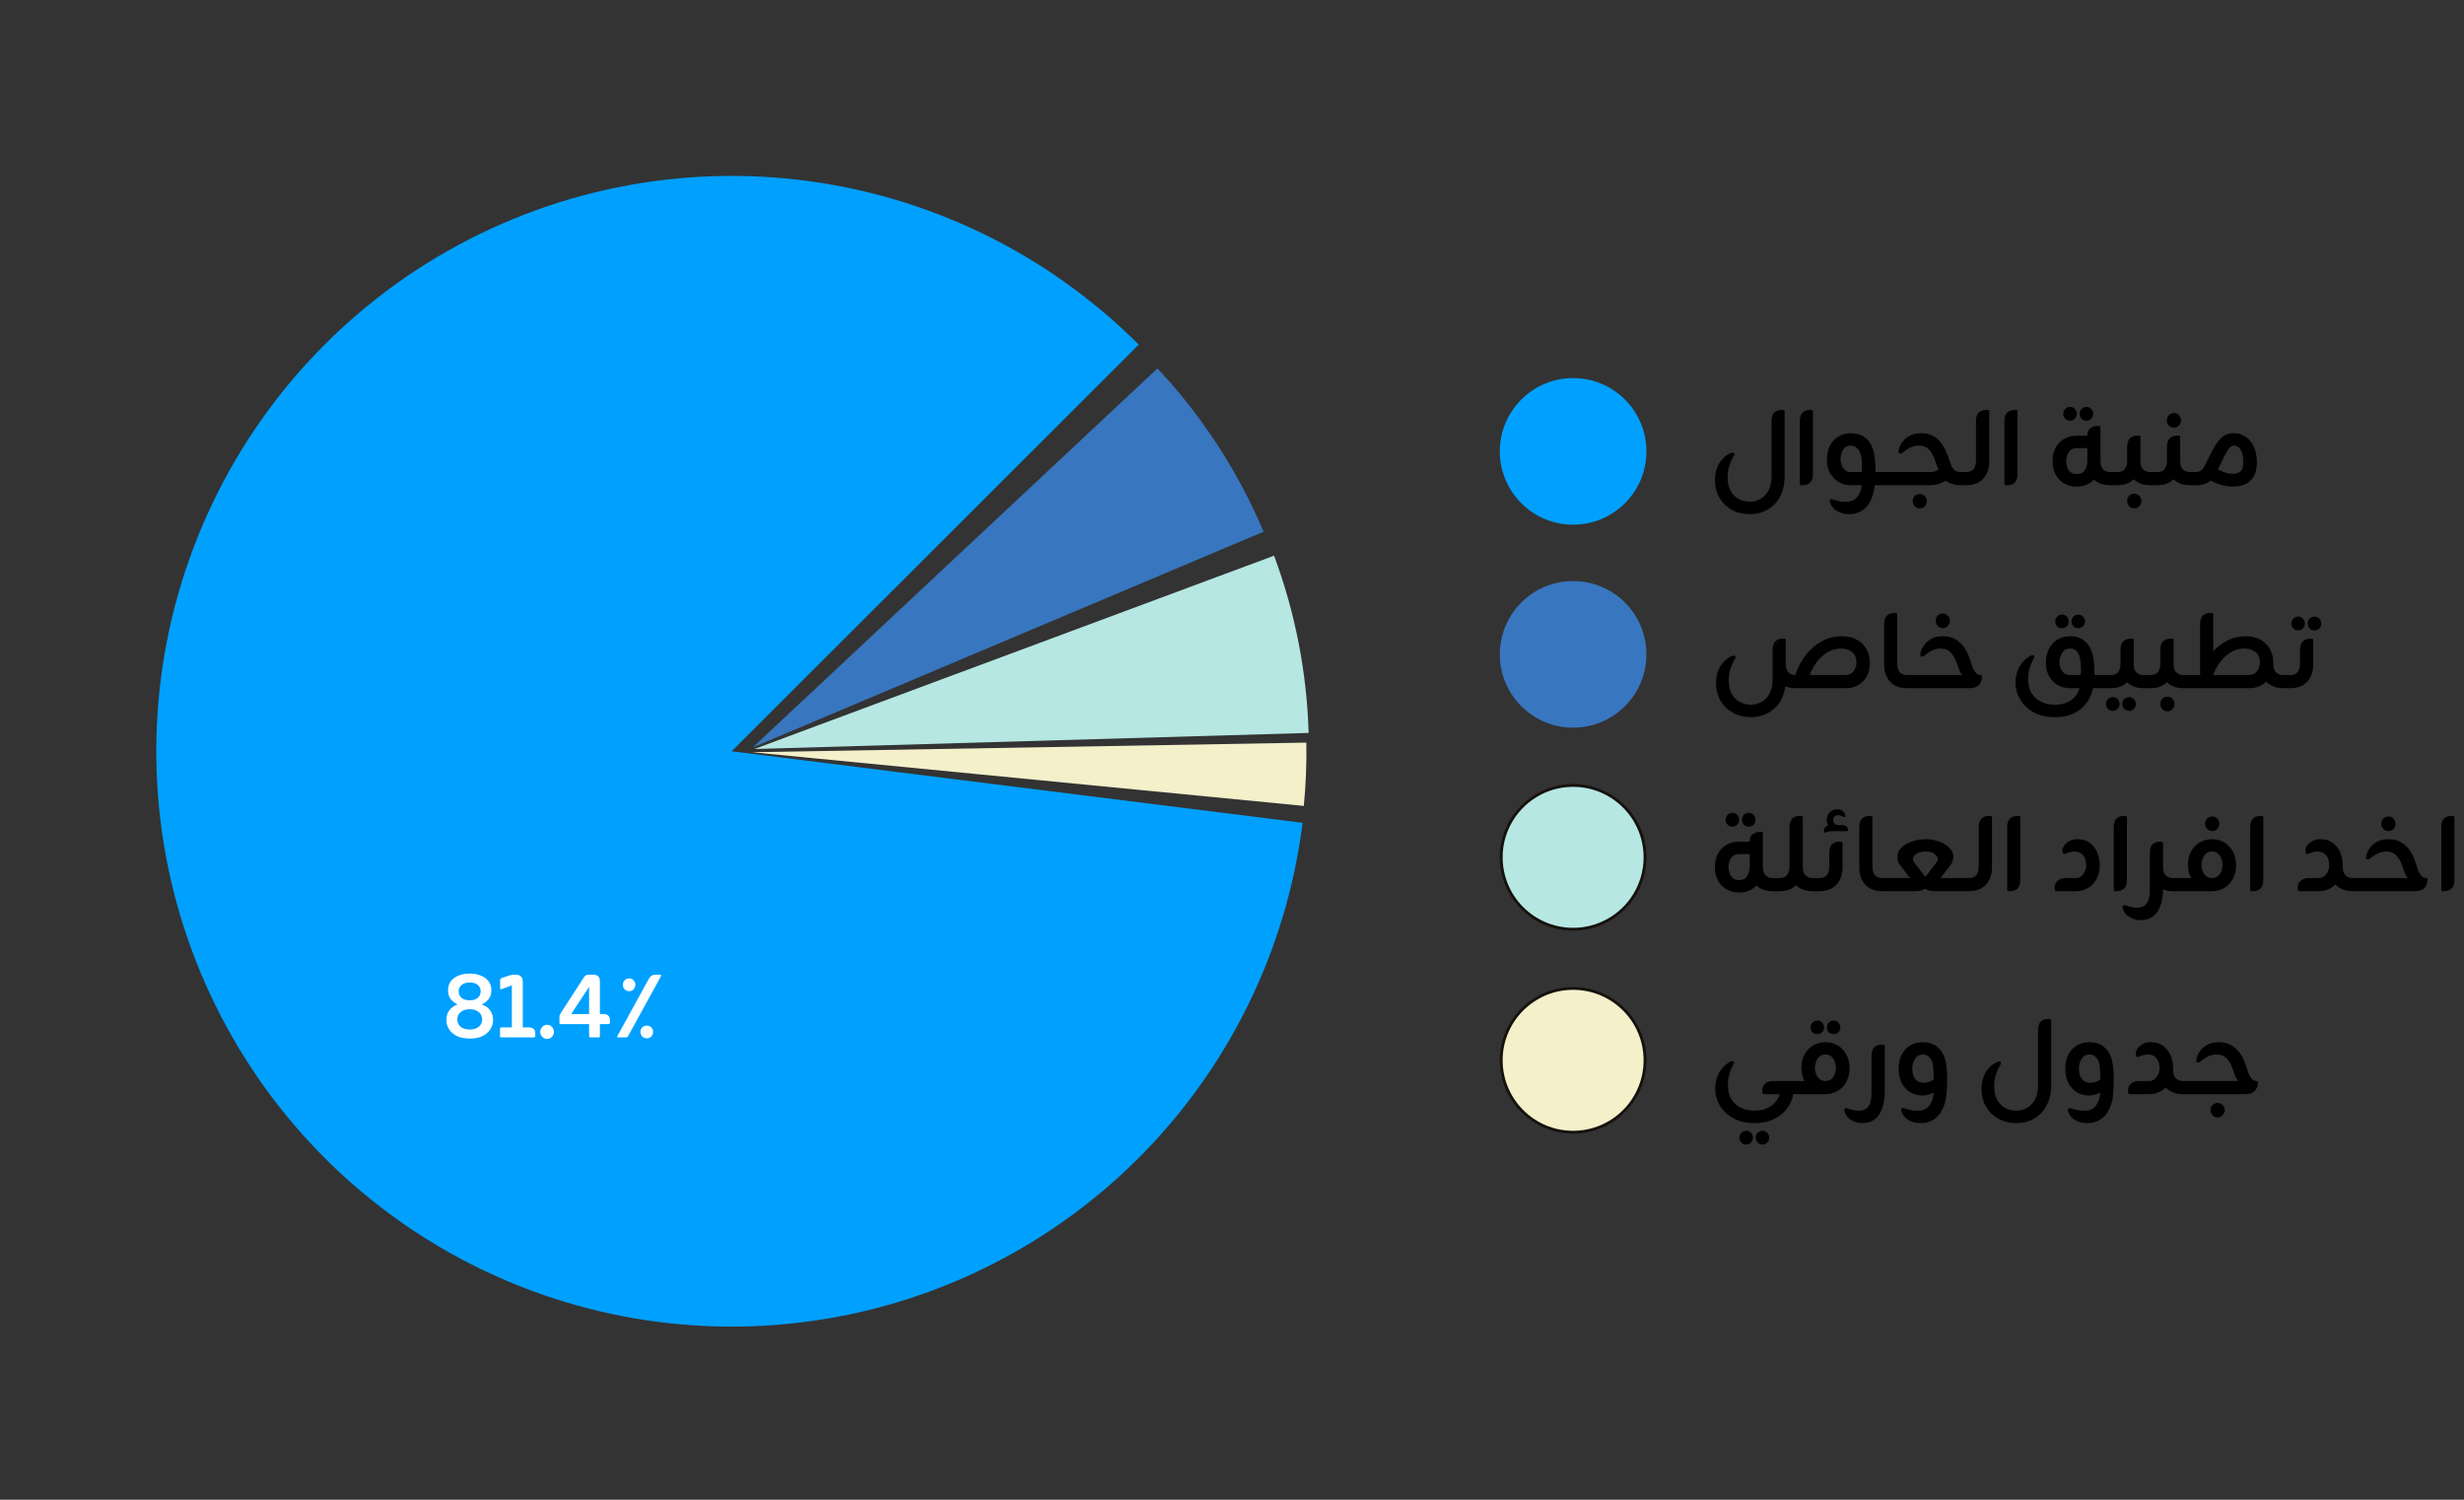<svg width="437" height="266" viewBox="0 0 437 266" fill="none" xmlns="http://www.w3.org/2000/svg">
<rect x="0" y="0" width="437" height="266" fill="#333333" stroke="none"/>
<circle cx="279" cy="80.06" r="13" fill="#00A0FF"/>
<circle cx="279" cy="116.06" r="13" fill="#3876BF"/>
<circle cx="279" cy="152.06" r="12.75" fill="#B6E7E3" stroke="#16110D" stroke-width="0.5"/>
<circle cx="279" cy="188.06" r="12.75" fill="#F3F0CA" stroke="#16110D" stroke-width="0.5"/>
<path d="M310.296 91.196C309.128 91.196 308.08 90.94 307.152 90.428C306.224 89.916 305.488 89.196 304.944 88.268C304.416 87.34 304.152 86.252 304.152 85.004C304.168 83.916 304.432 82.956 304.944 82.124C305.472 81.292 306.136 80.708 306.936 80.372C307 80.34 307.056 80.316 307.104 80.3C307.168 80.284 307.224 80.276 307.272 80.276C307.368 80.276 307.448 80.308 307.512 80.372C307.592 80.42 307.624 80.492 307.608 80.588C307.608 80.7 307.568 80.796 307.488 80.876C307.184 81.388 306.928 81.956 306.72 82.58C306.512 83.188 306.408 83.836 306.408 84.524C306.392 85.532 306.56 86.364 306.912 87.02C307.264 87.676 307.736 88.164 308.328 88.484C308.936 88.82 309.592 88.988 310.296 88.988C311 88.988 311.64 88.82 312.216 88.484C312.808 88.164 313.28 87.676 313.632 87.02C314 86.364 314.184 85.532 314.184 84.524V74.684C314.184 73.372 314.808 72.716 316.056 72.716H316.248C316.424 72.716 316.512 72.796 316.512 72.956V84.452C316.512 85.86 316.24 87.068 315.696 88.076C315.168 89.084 314.44 89.852 313.512 90.38C312.584 90.924 311.512 91.196 310.296 91.196ZM319.659 86.06H319.467C319.291 86.06 319.203 85.98 319.203 85.82V74.684C319.203 73.372 319.827 72.716 321.075 72.716H321.267C321.443 72.716 321.531 72.796 321.531 72.956V84.092C321.531 85.404 320.907 86.06 319.659 86.06ZM332.62 83.732H335.116V86.06H332.5C332.436 86.572 332.34 87.068 332.212 87.548C332.1 88.028 331.932 88.476 331.708 88.892C331.356 89.628 330.844 90.196 330.172 90.596C329.5 91.012 328.756 91.212 327.94 91.196C327.444 91.196 326.988 91.124 326.572 90.98C326.172 90.852 325.82 90.676 325.516 90.452C325.26 90.26 325.044 90.036 324.868 89.78C324.708 89.54 324.588 89.268 324.508 88.964C324.476 88.836 324.492 88.732 324.556 88.652C324.62 88.572 324.708 88.532 324.82 88.532C324.884 88.532 324.948 88.54 325.012 88.556C325.076 88.588 325.132 88.612 325.18 88.628C325.532 88.74 325.86 88.828 326.164 88.892C326.484 88.972 326.94 89.004 327.532 88.988C328.332 88.972 328.948 88.692 329.38 88.148C329.828 87.62 330.1 86.924 330.196 86.06H328.276C327.46 86.06 326.732 85.868 326.092 85.484C325.452 85.1 324.94 84.572 324.556 83.9C324.188 83.228 324.004 82.468 324.004 81.62C324.004 80.596 324.188 79.732 324.556 79.028C324.94 78.308 325.452 77.764 326.092 77.396C326.748 77.028 327.468 76.844 328.252 76.844C329.228 76.844 330.028 77.068 330.652 77.516C331.292 77.964 331.764 78.58 332.068 79.364C332.244 79.796 332.372 80.3 332.452 80.876C332.548 81.452 332.604 82.044 332.62 82.652V83.732ZM328.276 83.732H330.196C330.228 83.092 330.228 82.46 330.196 81.836C330.18 81.196 330.068 80.652 329.86 80.204C329.716 79.852 329.508 79.572 329.236 79.364C328.964 79.14 328.636 79.028 328.252 79.028C327.66 79.028 327.204 79.276 326.884 79.772C326.58 80.252 326.428 80.82 326.428 81.476C326.428 81.812 326.492 82.156 326.62 82.508C326.764 82.86 326.972 83.156 327.244 83.396C327.516 83.62 327.86 83.732 328.276 83.732ZM347.762 83.732H348.266V86.06H347.738C347.146 86.06 346.618 85.98 346.154 85.82C345.69 85.644 345.33 85.452 345.074 85.244C344.674 85.5 344.242 85.7 343.778 85.844C343.314 85.988 342.666 86.06 341.834 86.06H334.874L334.85 83.732H342.074C342.522 83.732 342.866 83.7 343.106 83.636C343.362 83.556 343.602 83.436 343.826 83.276C343.698 83.036 343.57 82.756 343.442 82.436C343.33 82.1 343.194 81.7 343.034 81.236C342.778 80.564 342.434 80.028 342.002 79.628C341.586 79.228 341.026 79.028 340.322 79.028C339.778 79.028 339.258 79.148 338.762 79.388C338.282 79.628 337.85 79.916 337.466 80.252C337.322 80.396 337.178 80.46 337.034 80.444C336.826 80.444 336.722 80.34 336.722 80.132C336.722 79.7 336.866 79.244 337.154 78.764C337.442 78.284 337.762 77.916 338.114 77.66C338.466 77.388 338.842 77.188 339.242 77.06C339.658 76.916 340.138 76.844 340.682 76.844C341.898 76.844 342.89 77.196 343.658 77.9C344.426 78.604 345.034 79.604 345.482 80.9C345.706 81.572 345.898 82.124 346.058 82.556C346.234 82.972 346.466 83.276 346.754 83.468C347.01 83.644 347.346 83.732 347.762 83.732ZM340.466 87.62C340.818 87.62 341.114 87.74 341.354 87.98C341.61 88.22 341.738 88.524 341.738 88.892C341.738 89.244 341.61 89.548 341.354 89.804C341.114 90.06 340.818 90.188 340.466 90.188C340.114 90.188 339.818 90.06 339.578 89.804C339.338 89.548 339.218 89.244 339.218 88.892C339.218 88.524 339.338 88.22 339.578 87.98C339.818 87.74 340.114 87.62 340.466 87.62ZM348.695 86.06H347.999V83.732H348.743C349.319 83.732 349.743 83.556 350.015 83.204C350.303 82.836 350.447 82.348 350.447 81.74V74.684C350.447 73.372 351.071 72.716 352.319 72.716H352.535C352.711 72.716 352.799 72.796 352.799 72.956V81.788C352.799 83.1 352.439 84.14 351.719 84.908C350.999 85.676 349.991 86.06 348.695 86.06ZM355.941 86.06H355.749C355.573 86.06 355.485 85.98 355.485 85.82V74.684C355.485 73.372 356.109 72.716 357.357 72.716H357.549C357.725 72.716 357.813 72.796 357.813 72.956V84.092C357.813 85.404 357.189 86.06 355.941 86.06ZM367.131 74.612C366.811 74.612 366.531 74.5 366.291 74.276C366.051 74.036 365.931 73.74 365.931 73.388C365.931 73.036 366.051 72.748 366.291 72.524C366.531 72.284 366.811 72.164 367.131 72.164C367.467 72.164 367.747 72.284 367.971 72.524C368.211 72.748 368.331 73.036 368.331 73.388C368.331 73.74 368.211 74.036 367.971 74.276C367.747 74.5 367.467 74.612 367.131 74.612ZM370.035 74.612C369.699 74.612 369.411 74.5 369.171 74.276C368.947 74.036 368.835 73.74 368.835 73.388C368.835 73.036 368.947 72.748 369.171 72.524C369.411 72.284 369.699 72.164 370.035 72.164C370.371 72.164 370.651 72.284 370.875 72.524C371.115 72.748 371.235 73.036 371.235 73.388C371.235 73.74 371.115 74.036 370.875 74.276C370.651 74.5 370.371 74.612 370.035 74.612ZM374.235 83.732H375.075V86.06H374.307C373.075 86.06 372.099 85.724 371.379 85.052C371.011 85.452 370.563 85.764 370.035 85.988C369.523 86.196 368.947 86.3 368.307 86.3C367.523 86.3 366.803 86.124 366.147 85.772C365.507 85.42 364.995 84.908 364.611 84.236C364.227 83.564 364.035 82.748 364.035 81.788C364.035 80.828 364.227 80.012 364.611 79.34C364.995 78.668 365.507 78.156 366.147 77.804C366.803 77.452 367.523 77.276 368.307 77.276H370.203V77.156C370.203 76.644 370.371 76.252 370.707 75.98C371.059 75.692 371.507 75.548 372.051 75.548H372.267C372.443 75.548 372.531 75.628 372.531 75.788V81.74C372.531 82.348 372.675 82.836 372.963 83.204C373.251 83.556 373.675 83.732 374.235 83.732ZM368.307 84.092C368.963 84.092 369.435 83.868 369.723 83.42C370.027 82.956 370.187 82.412 370.203 81.788V79.484H368.331C367.691 79.484 367.219 79.716 366.915 80.18C366.611 80.628 366.451 81.164 366.435 81.788C366.451 82.412 366.611 82.956 366.915 83.42C367.219 83.868 367.683 84.092 368.307 84.092ZM381.315 83.732H382.155V86.06H381.363C380.643 86.06 380.043 85.956 379.563 85.748C379.083 85.524 378.707 85.276 378.435 85.004C378.083 85.34 377.659 85.604 377.163 85.796C376.683 85.972 376.131 86.06 375.507 86.06H374.811V83.732H375.555C376.131 83.732 376.555 83.556 376.827 83.204C377.115 82.836 377.259 82.348 377.259 81.74V79.244C377.259 77.932 377.883 77.276 379.131 77.276H379.347C379.523 77.276 379.611 77.356 379.611 77.516V81.788C379.611 82.508 379.787 83.012 380.139 83.3C380.491 83.588 380.883 83.732 381.315 83.732ZM378.507 87.572C378.859 87.572 379.155 87.692 379.395 87.932C379.651 88.188 379.779 88.5 379.779 88.868C379.779 89.22 379.651 89.524 379.395 89.78C379.155 90.036 378.859 90.164 378.507 90.164C378.155 90.164 377.859 90.036 377.619 89.78C377.379 89.524 377.259 89.22 377.259 88.868C377.259 88.5 377.379 88.188 377.619 87.932C377.859 87.692 378.155 87.572 378.507 87.572ZM385.562 75.836C385.21 75.836 384.906 75.716 384.65 75.476C384.41 75.22 384.29 74.916 384.29 74.564C384.29 74.196 384.41 73.892 384.65 73.652C384.906 73.396 385.21 73.268 385.562 73.268C385.914 73.268 386.21 73.396 386.45 73.652C386.69 73.892 386.81 74.196 386.81 74.564C386.81 74.916 386.69 75.22 386.45 75.476C386.21 75.716 385.914 75.836 385.562 75.836ZM388.37 83.732H389.21V86.06H388.418C387.698 86.06 387.098 85.956 386.618 85.748C386.138 85.524 385.762 85.276 385.49 85.004C385.138 85.34 384.714 85.604 384.218 85.796C383.738 85.972 383.186 86.06 382.562 86.06H381.866V83.732H382.61C383.186 83.732 383.61 83.556 383.882 83.204C384.17 82.836 384.314 82.348 384.314 81.74V79.244C384.314 77.932 384.938 77.276 386.186 77.276H386.402C386.578 77.276 386.666 77.356 386.666 77.516V81.788C386.666 82.508 386.842 83.012 387.194 83.3C387.546 83.588 387.938 83.732 388.37 83.732ZM396.097 76.844C396.865 76.844 397.513 77.004 398.041 77.324C398.585 77.628 399.017 78.036 399.337 78.548C399.673 79.044 399.913 79.596 400.057 80.204C400.201 80.796 400.273 81.372 400.273 81.932C400.273 83.356 399.905 84.444 399.169 85.196C398.433 85.932 397.425 86.3 396.145 86.3C395.409 86.3 394.713 86.212 394.057 86.036C393.417 85.86 392.745 85.588 392.041 85.22C391.657 85.572 391.233 85.804 390.769 85.916C390.305 86.028 389.801 86.084 389.257 86.084H388.921V83.732H389.185C389.601 83.732 389.929 83.676 390.169 83.564C390.425 83.452 390.649 83.236 390.841 82.916C391.033 82.596 391.265 82.14 391.537 81.548C391.953 80.7 392.361 79.924 392.761 79.22C393.161 78.5 393.625 77.924 394.153 77.492C394.681 77.06 395.329 76.844 396.097 76.844ZM396.241 84.044C396.705 84.012 397.089 83.852 397.393 83.564C397.697 83.276 397.849 82.724 397.849 81.908C397.849 80.932 397.689 80.212 397.369 79.748C397.065 79.268 396.673 79.028 396.193 79.028C395.761 79.028 395.361 79.348 394.993 79.988C394.625 80.612 394.257 81.348 393.889 82.196C393.777 82.436 393.673 82.644 393.577 82.82C393.497 82.98 393.417 83.124 393.337 83.252C393.977 83.588 394.537 83.812 395.017 83.924C395.513 84.02 395.921 84.06 396.241 84.044ZM326.736 112.844C327.744 112.844 328.608 113.052 329.328 113.468C330.064 113.868 330.632 114.428 331.032 115.148C331.432 115.852 331.632 116.668 331.632 117.596C331.632 118.524 331.44 119.324 331.056 119.996C330.672 120.668 330.16 121.18 329.52 121.532C328.88 121.884 328.176 122.06 327.408 122.06H318.456C318.104 122.06 317.768 122.028 317.448 121.964C317.144 121.9 316.872 121.82 316.632 121.724C316.392 123.468 315.712 124.812 314.592 125.756C313.472 126.716 312.104 127.196 310.488 127.196C309.32 127.196 308.272 126.94 307.344 126.428C306.416 125.916 305.68 125.196 305.136 124.268C304.608 123.34 304.344 122.252 304.344 121.004C304.36 119.916 304.624 118.956 305.136 118.124C305.664 117.292 306.328 116.708 307.128 116.372C307.192 116.34 307.248 116.316 307.296 116.3C307.36 116.284 307.416 116.276 307.464 116.276C307.56 116.276 307.64 116.308 307.704 116.372C307.784 116.42 307.816 116.492 307.8 116.588C307.8 116.7 307.76 116.796 307.68 116.876C307.376 117.388 307.12 117.956 306.912 118.58C306.704 119.188 306.6 119.836 306.6 120.524C306.584 121.532 306.752 122.364 307.104 123.02C307.456 123.676 307.928 124.164 308.52 124.484C309.128 124.82 309.784 124.988 310.488 124.988C311.192 124.988 311.832 124.82 312.408 124.484C313 124.164 313.472 123.676 313.824 123.02C314.192 122.364 314.376 121.532 314.376 120.524V115.244C314.376 113.932 315 113.276 316.248 113.276H316.44C316.616 113.276 316.704 113.356 316.704 113.516V117.788C316.72 118.508 316.896 119.012 317.232 119.3C317.584 119.588 317.976 119.732 318.408 119.732C318.824 118.452 319.424 117.292 320.208 116.252C320.992 115.212 321.928 114.388 323.016 113.78C324.12 113.156 325.36 112.844 326.736 112.844ZM320.976 119.732H327.264C327.92 119.732 328.416 119.5 328.752 119.036C329.088 118.572 329.256 118.052 329.256 117.476C329.24 116.628 328.96 116.012 328.416 115.628C327.888 115.228 327.28 115.028 326.592 115.028C325.328 115.028 324.2 115.468 323.208 116.348C322.232 117.212 321.488 118.34 320.976 119.732ZM339.029 122.06H338.261C336.949 122.06 335.933 121.676 335.213 120.908C334.509 120.14 334.157 119.1 334.157 117.788V110.684C334.157 109.372 334.781 108.716 336.029 108.716H336.221C336.397 108.716 336.485 108.796 336.485 108.956V117.74C336.485 118.348 336.629 118.836 336.917 119.204C337.205 119.556 337.629 119.732 338.189 119.732H339.029V122.06ZM344.573 108.812C344.925 108.812 345.221 108.94 345.461 109.196C345.701 109.436 345.821 109.74 345.821 110.108C345.821 110.46 345.701 110.764 345.461 111.02C345.221 111.276 344.925 111.404 344.573 111.404C344.221 111.404 343.917 111.276 343.661 111.02C343.421 110.764 343.301 110.46 343.301 110.108C343.301 109.74 343.421 109.436 343.661 109.196C343.917 108.94 344.221 108.812 344.573 108.812ZM349.349 122.06H338.765L338.741 119.732H348.029C347.821 119.524 347.645 119.252 347.501 118.916C347.373 118.564 347.197 118.06 346.973 117.404C346.685 116.652 346.325 116.068 345.893 115.652C345.461 115.236 344.893 115.028 344.189 115.028C343.645 115.028 343.125 115.148 342.629 115.388C342.149 115.628 341.717 115.916 341.333 116.252C341.189 116.396 341.037 116.46 340.877 116.444C340.685 116.444 340.589 116.34 340.589 116.132C340.589 115.7 340.733 115.244 341.021 114.764C341.309 114.284 341.629 113.916 341.981 113.66C342.333 113.388 342.709 113.188 343.109 113.06C343.525 112.916 344.005 112.844 344.549 112.844C345.765 112.844 346.765 113.204 347.549 113.924C348.349 114.644 348.965 115.668 349.397 116.996C349.605 117.684 349.773 118.188 349.901 118.508C350.045 118.828 350.229 119.116 350.453 119.372C350.645 119.58 350.901 119.7 351.221 119.732C351.333 119.748 351.405 119.764 351.437 119.78C351.485 119.796 351.509 119.868 351.509 119.996C351.509 120.588 351.325 121.084 350.957 121.484C350.589 121.868 350.053 122.06 349.349 122.06ZM365.706 111.428C365.37 111.428 365.082 111.316 364.842 111.092C364.618 110.852 364.506 110.556 364.506 110.204C364.506 109.868 364.618 109.588 364.842 109.364C365.082 109.124 365.37 109.004 365.706 109.004C366.026 109.004 366.306 109.124 366.546 109.364C366.786 109.588 366.906 109.868 366.906 110.204C366.906 110.556 366.786 110.852 366.546 111.092C366.306 111.316 366.026 111.428 365.706 111.428ZM368.586 111.428C368.25 111.428 367.962 111.316 367.722 111.092C367.498 110.852 367.386 110.556 367.386 110.204C367.386 109.868 367.498 109.588 367.722 109.364C367.962 109.124 368.25 109.004 368.586 109.004C368.922 109.004 369.202 109.124 369.426 109.364C369.666 109.588 369.786 109.868 369.786 110.204C369.786 110.556 369.666 110.852 369.426 111.092C369.202 111.316 368.922 111.428 368.586 111.428ZM364.434 127.196C362.946 127.196 361.674 126.9 360.618 126.308C359.578 125.716 358.786 124.94 358.242 123.98C357.698 123.036 357.434 122.028 357.45 120.956C357.466 119.884 357.73 118.932 358.242 118.1C358.77 117.268 359.402 116.668 360.138 116.3C360.266 116.236 360.378 116.204 360.474 116.204C360.698 116.204 360.802 116.308 360.786 116.516C360.786 116.628 360.746 116.74 360.666 116.852C360.33 117.428 360.082 118.036 359.922 118.676C359.762 119.3 359.69 119.916 359.706 120.524C359.722 121.932 360.162 123.028 361.026 123.812C361.906 124.596 363.042 124.988 364.434 124.988C365.57 124.988 366.514 124.732 367.266 124.22C368.018 123.708 368.53 122.988 368.802 122.06H367.122C366.306 122.06 365.57 121.868 364.914 121.484C364.274 121.1 363.77 120.572 363.402 119.9C363.034 119.228 362.85 118.468 362.85 117.62C362.85 116.596 363.042 115.732 363.426 115.028C363.81 114.308 364.322 113.764 364.962 113.396C365.618 113.028 366.338 112.844 367.122 112.844C368.098 112.844 368.89 113.068 369.498 113.516C370.122 113.964 370.586 114.58 370.89 115.364C371.114 115.908 371.274 116.58 371.37 117.38C371.466 118.18 371.498 118.964 371.466 119.732H373.938V122.06H371.226C370.826 123.724 370.042 124.996 368.874 125.876C367.722 126.772 366.242 127.212 364.434 127.196ZM367.146 119.732H369.018C369.034 119.668 369.042 119.604 369.042 119.54C369.042 119.476 369.05 119.404 369.066 119.324C369.082 118.812 369.066 118.26 369.018 117.668C368.97 117.06 368.874 116.58 368.73 116.228C368.602 115.876 368.41 115.588 368.154 115.364C367.898 115.14 367.562 115.028 367.146 115.028C366.522 115.028 366.05 115.284 365.73 115.796C365.41 116.292 365.25 116.868 365.25 117.524C365.25 117.86 365.314 118.196 365.442 118.532C365.586 118.868 365.802 119.156 366.09 119.396C366.378 119.62 366.73 119.732 367.146 119.732ZM380.12 119.732H380.96V122.06H380.192C379.456 122.06 378.848 121.956 378.368 121.748C377.904 121.524 377.536 121.276 377.264 121.004C376.528 121.708 375.544 122.06 374.312 122.06H373.615V119.732H374.384C374.944 119.732 375.368 119.556 375.656 119.204C375.944 118.836 376.088 118.348 376.088 117.74V115.244C376.088 113.932 376.704 113.276 377.936 113.276H378.152C378.328 113.276 378.416 113.356 378.416 113.516V117.788C378.416 118.508 378.592 119.012 378.944 119.3C379.296 119.588 379.688 119.732 380.12 119.732ZM374.72 123.644C375.056 123.644 375.336 123.756 375.56 123.98C375.8 124.22 375.92 124.516 375.92 124.868C375.92 125.22 375.8 125.508 375.56 125.732C375.336 125.972 375.056 126.092 374.72 126.092C374.384 126.092 374.096 125.972 373.856 125.732C373.631 125.508 373.519 125.22 373.519 124.868C373.519 124.516 373.631 124.22 373.856 123.98C374.096 123.756 374.384 123.644 374.72 123.644ZM377.624 123.644C377.944 123.644 378.216 123.756 378.44 123.98C378.68 124.22 378.8 124.516 378.8 124.868C378.8 125.22 378.68 125.508 378.44 125.732C378.216 125.972 377.944 126.092 377.624 126.092C377.288 126.092 377 125.972 376.76 125.732C376.52 125.508 376.4 125.22 376.4 124.868C376.4 124.516 376.52 124.22 376.76 123.98C377 123.756 377.288 123.644 377.624 123.644ZM387.198 119.732H388.038V122.06H387.246C386.526 122.06 385.926 121.956 385.446 121.748C384.966 121.524 384.59 121.276 384.318 121.004C383.966 121.34 383.542 121.604 383.046 121.796C382.566 121.972 382.014 122.06 381.39 122.06H380.694V119.732H381.438C382.014 119.732 382.438 119.556 382.71 119.204C382.998 118.836 383.142 118.348 383.142 117.74V115.244C383.142 113.932 383.766 113.276 385.014 113.276H385.23C385.406 113.276 385.494 113.356 385.494 113.516V117.788C385.494 118.508 385.67 119.012 386.022 119.3C386.374 119.588 386.766 119.732 387.198 119.732ZM384.39 123.572C384.742 123.572 385.038 123.692 385.278 123.932C385.534 124.188 385.662 124.5 385.662 124.868C385.662 125.22 385.534 125.524 385.278 125.78C385.038 126.036 384.742 126.164 384.39 126.164C384.038 126.164 383.742 126.036 383.502 125.78C383.262 125.524 383.142 125.22 383.142 124.868C383.142 124.5 383.262 124.188 383.502 123.932C383.742 123.692 384.038 123.572 384.39 123.572ZM404.885 119.732H405.725V122.06H404.957C404.237 122.06 403.629 121.948 403.133 121.724C402.637 121.5 402.229 121.228 401.909 120.908C401.109 121.676 400.125 122.06 398.957 122.06H387.749V119.732H390.197V110.684C390.197 109.372 390.821 108.716 392.069 108.716H392.261C392.437 108.716 392.525 108.796 392.525 108.956V115.508C393.245 114.708 394.093 114.068 395.069 113.588C396.045 113.092 397.117 112.844 398.285 112.844C399.277 112.844 400.141 113.044 400.877 113.444C401.613 113.844 402.181 114.404 402.581 115.124C402.981 115.828 403.181 116.644 403.181 117.572V117.836C403.197 118.524 403.373 119.012 403.709 119.3C404.061 119.588 404.453 119.732 404.885 119.732ZM392.525 119.732H398.813C399.469 119.732 399.965 119.5 400.301 119.036C400.637 118.572 400.805 118.052 400.805 117.476C400.789 116.628 400.517 116.012 399.989 115.628C399.461 115.228 398.845 115.028 398.141 115.028C396.877 115.028 395.749 115.468 394.757 116.348C393.781 117.212 393.037 118.34 392.525 119.732ZM407.58 111.812C407.26 111.812 406.98 111.7 406.74 111.476C406.5 111.236 406.38 110.94 406.38 110.588C406.38 110.236 406.5 109.948 406.74 109.724C406.98 109.484 407.26 109.364 407.58 109.364C407.916 109.364 408.196 109.484 408.42 109.724C408.66 109.948 408.78 110.236 408.78 110.588C408.78 110.94 408.66 111.236 408.42 111.476C408.196 111.7 407.916 111.812 407.58 111.812ZM410.484 111.812C410.148 111.812 409.86 111.7 409.62 111.476C409.396 111.236 409.284 110.94 409.284 110.588C409.284 110.236 409.396 109.948 409.62 109.724C409.86 109.484 410.148 109.364 410.484 109.364C410.82 109.364 411.1 109.484 411.324 109.724C411.564 109.948 411.684 110.236 411.684 110.588C411.684 110.94 411.564 111.236 411.324 111.476C411.1 111.7 410.82 111.812 410.484 111.812ZM406.164 122.06H405.468V119.732H406.212C406.788 119.732 407.212 119.556 407.484 119.204C407.772 118.836 407.916 118.348 407.916 117.74V115.244C407.916 113.932 408.54 113.276 409.788 113.276H410.004C410.18 113.276 410.268 113.356 410.268 113.516V117.788C410.268 119.1 409.908 120.14 409.188 120.908C408.468 121.676 407.46 122.06 406.164 122.06ZM307.248 146.612C306.928 146.612 306.648 146.5 306.408 146.276C306.168 146.036 306.048 145.74 306.048 145.388C306.048 145.036 306.168 144.748 306.408 144.524C306.648 144.284 306.928 144.164 307.248 144.164C307.584 144.164 307.864 144.284 308.088 144.524C308.328 144.748 308.448 145.036 308.448 145.388C308.448 145.74 308.328 146.036 308.088 146.276C307.864 146.5 307.584 146.612 307.248 146.612ZM310.152 146.612C309.816 146.612 309.528 146.5 309.288 146.276C309.064 146.036 308.952 145.74 308.952 145.388C308.952 145.036 309.064 144.748 309.288 144.524C309.528 144.284 309.816 144.164 310.152 144.164C310.488 144.164 310.768 144.284 310.992 144.524C311.232 144.748 311.352 145.036 311.352 145.388C311.352 145.74 311.232 146.036 310.992 146.276C310.768 146.5 310.488 146.612 310.152 146.612ZM314.352 155.732H315.192V158.06H314.424C313.192 158.06 312.216 157.724 311.496 157.052C311.128 157.452 310.68 157.764 310.152 157.988C309.64 158.196 309.064 158.3 308.424 158.3C307.64 158.3 306.92 158.124 306.264 157.772C305.624 157.42 305.112 156.908 304.728 156.236C304.344 155.564 304.152 154.748 304.152 153.788C304.152 152.828 304.344 152.012 304.728 151.34C305.112 150.668 305.624 150.156 306.264 149.804C306.92 149.452 307.64 149.276 308.424 149.276H310.32V149.156C310.32 148.644 310.488 148.252 310.824 147.98C311.176 147.692 311.624 147.548 312.168 147.548H312.384C312.56 147.548 312.648 147.628 312.648 147.788V153.74C312.648 154.348 312.792 154.836 313.08 155.204C313.368 155.556 313.792 155.732 314.352 155.732ZM308.424 156.092C309.08 156.092 309.552 155.868 309.84 155.42C310.144 154.956 310.304 154.412 310.32 153.788V151.484H308.448C307.808 151.484 307.336 151.716 307.032 152.18C306.728 152.628 306.568 153.164 306.552 153.788C306.568 154.412 306.728 154.956 307.032 155.42C307.336 155.868 307.8 156.092 308.424 156.092ZM321.433 155.732H322.273V158.06H321.481C320.761 158.06 320.161 157.956 319.681 157.748C319.201 157.524 318.825 157.276 318.553 157.004C318.201 157.34 317.777 157.604 317.281 157.796C316.801 157.972 316.249 158.06 315.625 158.06H314.929V155.732H315.673C316.249 155.732 316.673 155.556 316.945 155.204C317.233 154.836 317.377 154.348 317.377 153.74V146.684C317.377 145.372 318.001 144.716 319.249 144.716H319.465C319.641 144.716 319.729 144.796 319.729 144.956V153.788C319.729 154.508 319.905 155.012 320.257 155.3C320.609 155.588 321.001 155.732 321.433 155.732ZM325.991 146.348H326.855C327.143 146.348 327.359 146.428 327.503 146.588C327.663 146.732 327.743 146.916 327.743 147.14V147.26C327.743 147.372 327.679 147.428 327.551 147.428H324.839C324.583 147.428 324.375 147.452 324.215 147.5C324.071 147.548 323.935 147.596 323.807 147.644C323.711 147.692 323.655 147.716 323.639 147.716C323.623 147.716 323.591 147.676 323.543 147.596C323.495 147.516 323.471 147.412 323.471 147.284C323.487 147.06 323.567 146.876 323.711 146.732C323.855 146.588 324.031 146.484 324.239 146.42C324.063 146.1 323.975 145.772 323.975 145.436C323.975 144.908 324.143 144.468 324.479 144.116C324.831 143.748 325.263 143.556 325.775 143.54C326.207 143.524 326.559 143.636 326.831 143.876C327.103 144.116 327.239 144.396 327.239 144.716C327.239 144.876 327.199 144.956 327.119 144.956C327.103 144.956 326.999 144.908 326.807 144.812C326.663 144.732 326.535 144.676 326.423 144.644C326.311 144.612 326.175 144.596 326.015 144.596C325.727 144.596 325.503 144.676 325.343 144.836C325.183 144.996 325.103 145.196 325.103 145.436C325.103 145.692 325.183 145.908 325.343 146.084C325.519 146.26 325.735 146.348 325.991 146.348ZM326.303 149.276H326.519C326.695 149.276 326.783 149.356 326.783 149.516V153.788C326.783 155.1 326.423 156.14 325.703 156.908C324.983 157.676 323.975 158.06 322.679 158.06H321.983V155.732H322.727C323.303 155.732 323.727 155.556 323.999 155.204C324.287 154.836 324.431 154.348 324.431 153.74V151.244C324.431 149.932 325.055 149.276 326.303 149.276ZM334.622 158.06H333.854C332.542 158.06 331.526 157.676 330.806 156.908C330.102 156.14 329.75 155.1 329.75 153.788V146.684C329.75 145.372 330.374 144.716 331.622 144.716H331.814C331.99 144.716 332.078 144.796 332.078 144.956V153.74C332.078 154.348 332.222 154.836 332.51 155.204C332.798 155.556 333.222 155.732 333.782 155.732H334.622V158.06ZM339.687 158.06H334.335V155.732H338.751L336.999 153.428C336.791 153.188 336.655 152.948 336.591 152.708C336.543 152.452 336.519 152.212 336.519 151.988C336.503 151.364 336.735 150.82 337.215 150.356C337.711 149.876 338.335 149.508 339.087 149.252C339.855 148.98 340.647 148.844 341.463 148.844C342.279 148.828 343.063 148.956 343.815 149.228C344.583 149.5 345.215 149.876 345.711 150.356C346.207 150.82 346.447 151.364 346.431 151.988C346.415 152.212 346.375 152.444 346.311 152.684C346.247 152.924 346.119 153.172 345.927 153.428L344.175 155.732H348.759V158.06H343.239C342.839 158.06 342.495 158.028 342.207 157.964C341.935 157.884 341.687 157.772 341.463 157.628C341.015 157.916 340.423 158.06 339.687 158.06ZM339.567 153.068L341.343 155.372C341.423 155.484 341.503 155.484 341.583 155.372L343.359 153.068C343.439 152.972 343.511 152.86 343.575 152.732C343.639 152.604 343.671 152.476 343.671 152.348C343.671 152.06 343.487 151.772 343.119 151.484C342.767 151.18 342.215 151.028 341.463 151.028C340.727 151.028 340.175 151.18 339.807 151.484C339.439 151.772 339.255 152.06 339.255 152.348C339.255 152.476 339.287 152.604 339.351 152.732C339.431 152.86 339.503 152.972 339.567 153.068ZM349.187 158.06H348.491V155.732H349.235C349.811 155.732 350.235 155.556 350.507 155.204C350.795 154.836 350.939 154.348 350.939 153.74V146.684C350.939 145.372 351.563 144.716 352.811 144.716H353.027C353.203 144.716 353.291 144.796 353.291 144.956V153.788C353.291 155.1 352.931 156.14 352.211 156.908C351.491 157.676 350.483 158.06 349.187 158.06ZM356.433 158.06H356.241C356.065 158.06 355.977 157.98 355.977 157.82V146.684C355.977 145.372 356.601 144.716 357.849 144.716H358.041C358.217 144.716 358.305 144.796 358.305 144.956V156.092C358.305 157.404 357.681 158.06 356.433 158.06ZM368.199 158.06H364.863C364.687 158.06 364.567 158.036 364.503 157.988C364.439 157.94 364.407 157.828 364.407 157.652V157.436C364.407 156.94 364.583 156.532 364.935 156.212C365.303 155.892 365.799 155.732 366.423 155.732H368.151C368.535 155.732 368.863 155.62 369.135 155.396C369.407 155.172 369.615 154.884 369.759 154.532C369.919 154.18 369.999 153.828 369.999 153.476C369.999 152.74 369.823 152.156 369.471 151.724C369.119 151.276 368.623 151.044 367.983 151.028C367.663 151.028 367.391 151.06 367.167 151.124C366.959 151.172 366.735 151.244 366.495 151.34C366.399 151.372 366.327 151.404 366.279 151.436C366.231 151.468 366.167 151.476 366.087 151.46C365.959 151.444 365.871 151.372 365.823 151.244C365.775 151.116 365.759 150.964 365.775 150.788C365.823 150.292 366.087 149.852 366.567 149.468C367.111 149.02 367.767 148.812 368.535 148.844C369.719 148.86 370.655 149.308 371.343 150.188C372.047 151.052 372.399 152.18 372.399 153.572C372.399 154.452 372.207 155.236 371.823 155.924C371.439 156.596 370.927 157.124 370.287 157.508C369.663 157.876 368.967 158.06 368.199 158.06ZM375.347 158.06H375.155C374.979 158.06 374.891 157.98 374.891 157.82V146.684C374.891 145.372 375.515 144.716 376.763 144.716H376.955C377.131 144.716 377.219 144.796 377.219 144.956V156.092C377.219 157.404 376.595 158.06 375.347 158.06ZM385.331 155.732H386.171V158.06H385.379C385.027 158.06 384.707 158.036 384.419 157.988C384.131 157.924 383.867 157.844 383.627 157.748C383.595 159.476 383.243 160.82 382.571 161.78C381.899 162.74 380.891 163.212 379.547 163.196C379.131 163.196 378.739 163.124 378.371 162.98C378.003 162.852 377.659 162.676 377.339 162.452C377.115 162.26 376.923 162.036 376.763 161.78C376.603 161.524 376.499 161.244 376.451 160.94C376.435 160.828 376.459 160.732 376.523 160.652C376.587 160.572 376.675 160.532 376.787 160.532C376.851 160.532 376.915 160.54 376.979 160.556C377.043 160.588 377.099 160.612 377.147 160.628C377.515 160.756 377.851 160.852 378.155 160.916C378.443 160.98 378.755 161.004 379.091 160.988C379.875 160.956 380.435 160.684 380.771 160.172C381.107 159.676 381.275 158.948 381.275 157.988V151.244C381.275 149.932 381.899 149.276 383.147 149.276H383.363C383.539 149.276 383.627 149.356 383.627 149.516V153.788C383.627 154.508 383.803 155.012 384.155 155.3C384.507 155.588 384.899 155.732 385.331 155.732ZM392.354 147.404C392.002 147.404 391.698 147.276 391.442 147.02C391.202 146.764 391.082 146.46 391.082 146.108C391.082 145.74 391.202 145.436 391.442 145.196C391.698 144.94 392.002 144.812 392.354 144.812C392.706 144.812 393.002 144.94 393.242 145.196C393.482 145.436 393.602 145.74 393.602 146.108C393.602 146.46 393.482 146.764 393.242 147.02C393.002 147.276 392.706 147.404 392.354 147.404ZM392.306 148.844C393.122 148.844 393.85 149.036 394.49 149.42C395.13 149.804 395.634 150.34 396.002 151.028C396.386 151.716 396.578 152.524 396.578 153.452C396.578 154.364 396.394 155.164 396.026 155.852C395.658 156.54 395.154 157.076 394.514 157.46C393.89 157.844 393.178 158.044 392.378 158.06H385.874V155.732H388.61C388.418 155.412 388.274 155.052 388.178 154.652C388.098 154.252 388.05 153.852 388.034 153.452C388.034 152.524 388.218 151.716 388.586 151.028C388.97 150.34 389.482 149.804 390.122 149.42C390.778 149.036 391.506 148.844 392.306 148.844ZM392.306 155.732C392.754 155.732 393.114 155.612 393.386 155.372C393.658 155.116 393.858 154.804 393.986 154.436C394.114 154.068 394.178 153.724 394.178 153.404C394.178 153.068 394.114 152.716 393.986 152.348C393.858 151.98 393.658 151.668 393.386 151.412C393.114 151.156 392.754 151.028 392.306 151.028C391.874 151.028 391.514 151.156 391.226 151.412C390.954 151.668 390.754 151.98 390.626 152.348C390.498 152.716 390.434 153.068 390.434 153.404C390.434 153.724 390.498 154.068 390.626 154.436C390.754 154.804 390.954 155.116 391.226 155.372C391.514 155.612 391.874 155.732 392.306 155.732ZM399.534 158.06H399.342C399.166 158.06 399.078 157.98 399.078 157.82V146.684C399.078 145.372 399.702 144.716 400.95 144.716H401.142C401.318 144.716 401.406 144.796 401.406 144.956V156.092C401.406 157.404 400.782 158.06 399.534 158.06ZM417.205 155.732H418.045V158.06H417.277C416.541 158.06 415.917 157.948 415.405 157.724C414.909 157.484 414.509 157.204 414.205 156.884C413.389 157.668 412.421 158.06 411.301 158.06H407.965C407.789 158.06 407.669 158.036 407.605 157.988C407.541 157.94 407.509 157.828 407.509 157.652V157.436C407.509 156.94 407.685 156.532 408.037 156.212C408.405 155.892 408.901 155.732 409.525 155.732H411.253C411.637 155.732 411.965 155.62 412.237 155.396C412.509 155.172 412.717 154.884 412.861 154.532C413.021 154.18 413.101 153.828 413.101 153.476C413.101 152.74 412.925 152.156 412.573 151.724C412.221 151.276 411.725 151.044 411.085 151.028C410.765 151.028 410.493 151.06 410.269 151.124C410.061 151.172 409.837 151.244 409.597 151.34C409.501 151.372 409.429 151.404 409.381 151.436C409.333 151.468 409.269 151.476 409.189 151.46C409.061 151.444 408.973 151.372 408.925 151.244C408.877 151.116 408.861 150.964 408.877 150.788C408.925 150.292 409.189 149.852 409.669 149.468C410.213 149.02 410.869 148.812 411.637 148.844C412.821 148.86 413.757 149.308 414.445 150.188C415.149 151.052 415.501 152.18 415.501 153.572V153.836C415.517 154.524 415.693 155.012 416.029 155.3C416.381 155.588 416.773 155.732 417.205 155.732ZM423.604 144.812C423.956 144.812 424.252 144.94 424.492 145.196C424.732 145.436 424.852 145.74 424.852 146.108C424.852 146.46 424.732 146.764 424.492 147.02C424.252 147.276 423.956 147.404 423.604 147.404C423.252 147.404 422.948 147.276 422.692 147.02C422.452 146.764 422.332 146.46 422.332 146.108C422.332 145.74 422.452 145.436 422.692 145.196C422.948 144.94 423.252 144.812 423.604 144.812ZM428.38 158.06H417.796L417.772 155.732H427.06C426.852 155.524 426.676 155.252 426.532 154.916C426.404 154.564 426.228 154.06 426.004 153.404C425.716 152.652 425.356 152.068 424.924 151.652C424.492 151.236 423.924 151.028 423.22 151.028C422.676 151.028 422.156 151.148 421.66 151.388C421.18 151.628 420.748 151.916 420.364 152.252C420.22 152.396 420.068 152.46 419.908 152.444C419.716 152.444 419.62 152.34 419.62 152.132C419.62 151.7 419.764 151.244 420.052 150.764C420.34 150.284 420.66 149.916 421.012 149.66C421.364 149.388 421.74 149.188 422.14 149.06C422.556 148.916 423.036 148.844 423.58 148.844C424.796 148.844 425.796 149.204 426.58 149.924C427.38 150.644 427.996 151.668 428.428 152.996C428.636 153.684 428.804 154.188 428.932 154.508C429.076 154.828 429.26 155.116 429.484 155.372C429.676 155.58 429.932 155.7 430.252 155.732C430.364 155.748 430.436 155.764 430.468 155.78C430.516 155.796 430.54 155.868 430.54 155.996C430.54 156.588 430.356 157.084 429.988 157.484C429.62 157.868 429.084 158.06 428.38 158.06ZM433.425 158.06H433.233C433.057 158.06 432.969 157.98 432.969 157.82V146.684C432.969 145.372 433.593 144.716 434.841 144.716H435.033C435.209 144.716 435.297 144.796 435.297 144.956V156.092C435.297 157.404 434.673 158.06 433.425 158.06ZM314.52 191.732H318.672L318.648 193.916L318.048 194.012C317.904 194.94 317.544 195.796 316.968 196.58C316.392 197.364 315.616 197.996 314.64 198.476C313.664 198.956 312.504 199.196 311.16 199.196C309.672 199.196 308.4 198.9 307.344 198.308C306.304 197.716 305.512 196.94 304.968 195.98C304.44 195.036 304.184 194.028 304.2 192.956C304.216 191.884 304.48 190.932 304.992 190.1C305.52 189.268 306.152 188.668 306.888 188.3C307.016 188.236 307.128 188.204 307.224 188.204C307.448 188.204 307.552 188.308 307.536 188.516C307.536 188.628 307.496 188.74 307.416 188.852C307.08 189.428 306.832 190.036 306.672 190.676C306.512 191.3 306.44 191.916 306.456 192.524C306.472 193.932 306.912 195.028 307.776 195.812C308.656 196.596 309.784 196.988 311.16 196.988C312.28 196.988 313.232 196.732 314.016 196.22C314.8 195.708 315.344 194.988 315.648 194.06H312.96C312.8 194.06 312.688 194.036 312.624 193.988C312.56 193.94 312.528 193.828 312.528 193.652V193.46C312.528 192.948 312.704 192.532 313.056 192.212C313.424 191.892 313.912 191.732 314.52 191.732ZM309.696 200.564C310.032 200.564 310.312 200.676 310.536 200.9C310.776 201.14 310.896 201.436 310.896 201.788C310.896 202.14 310.776 202.428 310.536 202.652C310.312 202.892 310.032 203.012 309.696 203.012C309.36 203.012 309.072 202.892 308.832 202.652C308.608 202.428 308.496 202.14 308.496 201.788C308.496 201.436 308.608 201.14 308.832 200.9C309.072 200.676 309.36 200.564 309.696 200.564ZM312.6 200.564C312.92 200.564 313.192 200.676 313.416 200.9C313.656 201.14 313.776 201.436 313.776 201.788C313.776 202.14 313.656 202.428 313.416 202.652C313.192 202.892 312.92 203.012 312.6 203.012C312.264 203.012 311.976 202.892 311.736 202.652C311.496 202.428 311.376 202.14 311.376 201.788C311.376 201.436 311.496 201.14 311.736 200.9C311.976 200.676 312.264 200.564 312.6 200.564ZM322.311 183.428C321.975 183.428 321.687 183.316 321.447 183.092C321.223 182.852 321.111 182.556 321.111 182.204C321.111 181.868 321.223 181.588 321.447 181.364C321.687 181.124 321.975 181.004 322.311 181.004C322.647 181.004 322.927 181.124 323.151 181.364C323.391 181.588 323.511 181.868 323.511 182.204C323.511 182.556 323.391 182.852 323.151 183.092C322.927 183.316 322.647 183.428 322.311 183.428ZM325.191 183.428C324.871 183.428 324.591 183.316 324.351 183.092C324.111 182.852 323.991 182.556 323.991 182.204C323.991 181.868 324.111 181.588 324.351 181.364C324.591 181.124 324.871 181.004 325.191 181.004C325.527 181.004 325.807 181.124 326.031 181.364C326.271 181.588 326.391 181.868 326.391 182.204C326.391 182.556 326.271 182.852 326.031 183.092C325.807 183.316 325.527 183.428 325.191 183.428ZM323.751 184.844C324.567 184.844 325.295 185.036 325.935 185.42C326.575 185.804 327.079 186.34 327.447 187.028C327.831 187.716 328.023 188.524 328.023 189.452C328.023 190.364 327.839 191.164 327.471 191.852C327.103 192.54 326.599 193.076 325.959 193.46C325.335 193.844 324.623 194.044 323.823 194.06H317.319V191.732H320.055C319.863 191.412 319.719 191.052 319.623 190.652C319.543 190.252 319.495 189.852 319.479 189.452C319.479 188.524 319.663 187.716 320.031 187.028C320.415 186.34 320.927 185.804 321.567 185.42C322.223 185.036 322.951 184.844 323.751 184.844ZM323.751 191.732C324.199 191.732 324.559 191.612 324.831 191.372C325.103 191.116 325.303 190.804 325.431 190.436C325.559 190.068 325.623 189.724 325.623 189.404C325.623 189.068 325.559 188.716 325.431 188.348C325.303 187.98 325.103 187.668 324.831 187.412C324.559 187.156 324.199 187.028 323.751 187.028C323.319 187.028 322.959 187.156 322.671 187.412C322.399 187.668 322.199 187.98 322.071 188.348C321.943 188.716 321.879 189.068 321.879 189.404C321.879 189.724 321.943 190.068 322.071 190.436C322.199 190.804 322.399 191.116 322.671 191.372C322.959 191.612 323.319 191.732 323.751 191.732ZM329.732 196.988C330.516 196.956 331.076 196.684 331.412 196.172C331.748 195.676 331.916 194.948 331.916 193.988V187.244C331.916 185.932 332.54 185.276 333.788 185.276H334.004C334.18 185.276 334.268 185.356 334.268 185.516V193.484C334.268 195.292 333.932 196.7 333.26 197.708C332.588 198.716 331.564 199.212 330.188 199.196C329.772 199.196 329.38 199.124 329.012 198.98C328.644 198.852 328.3 198.676 327.98 198.452C327.756 198.26 327.564 198.036 327.404 197.78C327.244 197.524 327.14 197.244 327.092 196.94C327.076 196.828 327.1 196.732 327.164 196.652C327.228 196.572 327.316 196.532 327.428 196.532C327.492 196.532 327.556 196.54 327.62 196.556C327.684 196.588 327.74 196.612 327.788 196.628C328.156 196.756 328.492 196.852 328.796 196.916C329.084 196.98 329.396 197.004 329.732 196.988ZM344.794 187.364C344.986 187.844 345.122 188.412 345.202 189.068C345.298 189.724 345.346 190.404 345.346 191.108C345.346 192.148 345.298 193.172 345.202 194.18C345.122 195.188 344.866 196.092 344.434 196.892C344.082 197.628 343.57 198.196 342.898 198.596C342.226 199.012 341.482 199.212 340.666 199.196C340.09 199.196 339.578 199.116 339.13 198.956C338.698 198.796 338.322 198.588 338.002 198.332C337.794 198.14 337.618 197.924 337.474 197.684C337.346 197.46 337.258 197.22 337.21 196.964C337.162 196.676 337.274 196.532 337.546 196.532C337.61 196.532 337.674 196.54 337.738 196.556C337.802 196.588 337.858 196.612 337.906 196.628C338.258 196.74 338.586 196.828 338.89 196.892C339.21 196.972 339.666 197.004 340.258 196.988C341.106 196.972 341.746 196.668 342.178 196.076C342.626 195.484 342.882 194.724 342.946 193.796C342.546 193.988 342.17 194.116 341.818 194.18C341.482 194.26 341.162 194.3 340.858 194.3C340.042 194.284 339.322 194.076 338.698 193.676C338.074 193.26 337.586 192.7 337.234 191.996C336.898 191.292 336.73 190.5 336.73 189.62C336.73 188.596 336.914 187.732 337.282 187.028C337.666 186.308 338.178 185.764 338.818 185.396C339.474 185.028 340.202 184.844 341.002 184.844C341.978 184.844 342.77 185.068 343.378 185.516C344.002 185.964 344.474 186.58 344.794 187.364ZM342.946 190.964C342.946 190.516 342.922 190.028 342.874 189.5C342.842 188.956 342.762 188.532 342.634 188.228C342.474 187.876 342.266 187.588 342.01 187.364C341.754 187.14 341.418 187.028 341.002 187.028C340.41 187.028 339.954 187.284 339.634 187.796C339.314 188.292 339.154 188.868 339.154 189.524C339.154 190.308 339.322 190.924 339.658 191.372C340.01 191.82 340.482 192.044 341.074 192.044C341.426 192.044 341.762 191.996 342.082 191.9C342.402 191.804 342.682 191.66 342.922 191.468C342.922 191.388 342.922 191.308 342.922 191.228C342.938 191.148 342.946 191.06 342.946 190.964ZM357.569 199.196C356.401 199.196 355.353 198.94 354.425 198.428C353.497 197.916 352.761 197.196 352.217 196.268C351.689 195.34 351.425 194.252 351.425 193.004C351.441 191.916 351.705 190.956 352.217 190.124C352.745 189.292 353.409 188.708 354.209 188.372C354.273 188.34 354.329 188.316 354.377 188.3C354.441 188.284 354.497 188.276 354.545 188.276C354.641 188.276 354.721 188.308 354.785 188.372C354.865 188.42 354.897 188.492 354.881 188.588C354.881 188.7 354.841 188.796 354.761 188.876C354.457 189.388 354.201 189.956 353.993 190.58C353.785 191.188 353.681 191.836 353.681 192.524C353.665 193.532 353.833 194.364 354.185 195.02C354.537 195.676 355.009 196.164 355.601 196.484C356.209 196.82 356.865 196.988 357.569 196.988C358.273 196.988 358.913 196.82 359.489 196.484C360.081 196.164 360.553 195.676 360.905 195.02C361.273 194.364 361.457 193.532 361.457 192.524V182.684C361.457 181.372 362.081 180.716 363.329 180.716H363.521C363.697 180.716 363.785 180.796 363.785 180.956V192.452C363.785 193.86 363.513 195.068 362.969 196.076C362.441 197.084 361.713 197.852 360.785 198.38C359.857 198.924 358.785 199.196 357.569 199.196ZM374.349 187.364C374.541 187.844 374.677 188.412 374.757 189.068C374.853 189.724 374.901 190.404 374.901 191.108C374.901 192.148 374.853 193.172 374.757 194.18C374.677 195.188 374.421 196.092 373.989 196.892C373.637 197.628 373.125 198.196 372.453 198.596C371.781 199.012 371.037 199.212 370.221 199.196C369.645 199.196 369.133 199.116 368.685 198.956C368.253 198.796 367.877 198.588 367.557 198.332C367.349 198.14 367.173 197.924 367.029 197.684C366.901 197.46 366.813 197.22 366.765 196.964C366.717 196.676 366.829 196.532 367.101 196.532C367.165 196.532 367.229 196.54 367.293 196.556C367.357 196.588 367.413 196.612 367.461 196.628C367.813 196.74 368.141 196.828 368.445 196.892C368.765 196.972 369.221 197.004 369.813 196.988C370.661 196.972 371.301 196.668 371.733 196.076C372.181 195.484 372.437 194.724 372.501 193.796C372.101 193.988 371.725 194.116 371.373 194.18C371.037 194.26 370.717 194.3 370.413 194.3C369.597 194.284 368.877 194.076 368.253 193.676C367.629 193.26 367.141 192.7 366.789 191.996C366.453 191.292 366.285 190.5 366.285 189.62C366.285 188.596 366.469 187.732 366.837 187.028C367.221 186.308 367.733 185.764 368.373 185.396C369.029 185.028 369.757 184.844 370.557 184.844C371.533 184.844 372.325 185.068 372.933 185.516C373.557 185.964 374.029 186.58 374.349 187.364ZM372.501 190.964C372.501 190.516 372.477 190.028 372.429 189.5C372.397 188.956 372.317 188.532 372.189 188.228C372.029 187.876 371.821 187.588 371.565 187.364C371.309 187.14 370.973 187.028 370.557 187.028C369.965 187.028 369.509 187.284 369.189 187.796C368.869 188.292 368.709 188.868 368.709 189.524C368.709 190.308 368.877 190.924 369.213 191.372C369.565 191.82 370.037 192.044 370.629 192.044C370.981 192.044 371.317 191.996 371.637 191.9C371.957 191.804 372.237 191.66 372.477 191.468C372.477 191.388 372.477 191.308 372.477 191.228C372.493 191.148 372.501 191.06 372.501 190.964ZM387.111 191.732H387.951V194.06H387.183C386.447 194.06 385.823 193.948 385.311 193.724C384.815 193.484 384.415 193.204 384.111 192.884C383.295 193.668 382.327 194.06 381.207 194.06H377.871C377.695 194.06 377.575 194.036 377.511 193.988C377.447 193.94 377.415 193.828 377.415 193.652V193.436C377.415 192.94 377.591 192.532 377.943 192.212C378.311 191.892 378.807 191.732 379.431 191.732H381.159C381.543 191.732 381.871 191.62 382.143 191.396C382.415 191.172 382.623 190.884 382.767 190.532C382.927 190.18 383.007 189.828 383.007 189.476C383.007 188.74 382.831 188.156 382.479 187.724C382.127 187.276 381.631 187.044 380.991 187.028C380.671 187.028 380.399 187.06 380.175 187.124C379.967 187.172 379.743 187.244 379.503 187.34C379.407 187.372 379.335 187.404 379.287 187.436C379.239 187.468 379.175 187.476 379.095 187.46C378.967 187.444 378.879 187.372 378.831 187.244C378.783 187.116 378.767 186.964 378.783 186.788C378.831 186.292 379.095 185.852 379.575 185.468C380.119 185.02 380.775 184.812 381.543 184.844C382.727 184.86 383.663 185.308 384.351 186.188C385.055 187.052 385.407 188.18 385.407 189.572V189.836C385.423 190.524 385.599 191.012 385.935 191.3C386.287 191.588 386.679 191.732 387.111 191.732ZM398.287 194.06H387.703L387.679 191.732H396.967C396.759 191.524 396.583 191.252 396.439 190.916C396.311 190.564 396.135 190.06 395.911 189.404C395.623 188.652 395.263 188.068 394.831 187.652C394.399 187.236 393.831 187.028 393.127 187.028C392.583 187.028 392.063 187.148 391.567 187.388C391.087 187.628 390.655 187.916 390.271 188.252C390.127 188.396 389.975 188.46 389.815 188.444C389.623 188.444 389.527 188.34 389.527 188.132C389.527 187.7 389.671 187.244 389.959 186.764C390.247 186.284 390.567 185.916 390.919 185.66C391.271 185.388 391.647 185.188 392.047 185.06C392.463 184.916 392.943 184.844 393.487 184.844C394.703 184.844 395.703 185.204 396.487 185.924C397.287 186.644 397.903 187.668 398.335 188.996C398.543 189.684 398.711 190.188 398.839 190.508C398.983 190.828 399.167 191.116 399.391 191.372C399.583 191.58 399.839 191.7 400.159 191.732C400.271 191.748 400.343 191.764 400.375 191.78C400.423 191.796 400.447 191.868 400.447 191.996C400.447 192.588 400.263 193.084 399.895 193.484C399.527 193.868 398.991 194.06 398.287 194.06ZM393.295 195.62C393.647 195.62 393.943 195.74 394.183 195.98C394.439 196.22 394.567 196.524 394.567 196.892C394.567 197.244 394.439 197.548 394.183 197.804C393.943 198.06 393.647 198.188 393.295 198.188C392.943 198.188 392.647 198.06 392.407 197.804C392.167 197.548 392.047 197.244 392.047 196.892C392.047 196.524 392.167 196.22 392.407 195.98C392.647 195.74 392.943 195.62 393.295 195.62Z" fill="black"/>
<path d="M201.96 61.126C185.658 44.808 164.309 34.494 141.394 31.866C118.479 29.238 95.349 34.45 75.776 46.653C56.203 58.856 41.342 77.331 33.615 99.063C25.889 120.796 25.752 144.505 33.229 166.326C40.705 188.146 55.353 206.789 74.785 219.216C94.216 231.644 117.285 237.121 140.228 234.757C163.172 232.392 184.638 222.324 201.126 206.194C217.614 190.065 228.151 168.825 231.02 145.939L129.766 133.248L201.96 61.126Z" fill="#00A0FF"/>
<path d="M224.099 94.305C219.585 83.615 213.215 73.808 205.283 65.339L133.502 132.56L224.099 94.305Z" fill="#3876BF"/>
<path d="M232.091 129.996C231.779 119.252 229.708 108.632 225.96 98.559L133.79 132.849L232.091 129.996Z" fill="#B6E7E3"/>
<path d="M231.238 142.94C231.601 139.21 231.751 135.461 231.686 131.713L133.358 133.417L231.238 142.94Z" fill="#F3F0CA"/>
<path d="M81.167 178.16C80.687 177.933 80.28 177.62 79.947 177.22C79.627 176.807 79.467 176.273 79.467 175.62C79.467 174.7 79.827 173.98 80.547 173.46C81.28 172.94 82.207 172.68 83.327 172.68C84.06 172.68 84.713 172.8 85.287 173.04C85.86 173.267 86.314 173.6 86.647 174.04C86.98 174.48 87.147 175.007 87.147 175.62C87.147 176.273 86.98 176.807 86.647 177.22C86.327 177.62 85.92 177.933 85.427 178.16C86.133 178.4 86.647 178.767 86.967 179.26C87.287 179.74 87.447 180.273 87.447 180.86C87.447 181.807 87.087 182.6 86.367 183.24C85.647 183.88 84.633 184.2 83.327 184.2C81.993 184.2 80.967 183.88 80.247 183.24C79.527 182.6 79.167 181.807 79.167 180.86C79.167 180.273 79.327 179.74 79.647 179.26C79.967 178.767 80.474 178.4 81.167 178.16ZM81.347 175.84C81.347 176.293 81.513 176.673 81.847 176.98C82.194 177.273 82.687 177.42 83.327 177.42C83.927 177.42 84.394 177.273 84.727 176.98C85.073 176.673 85.247 176.293 85.247 175.84C85.247 175.347 85.073 174.96 84.727 174.68C84.38 174.4 83.913 174.26 83.327 174.26C82.727 174.26 82.247 174.4 81.887 174.68C81.527 174.96 81.347 175.347 81.347 175.84ZM81.107 180.84C81.107 181.347 81.3 181.767 81.687 182.1C82.087 182.433 82.633 182.6 83.327 182.6C84.007 182.6 84.54 182.433 84.927 182.1C85.314 181.767 85.507 181.347 85.507 180.84C85.507 180.253 85.3 179.8 84.887 179.48C84.487 179.16 83.967 179 83.327 179C82.674 179 82.14 179.16 81.727 179.48C81.314 179.8 81.107 180.253 81.107 180.84ZM90.779 182.22V174.78L88.939 175.44C88.779 175.493 88.699 175.44 88.699 175.28V173.86C88.699 173.687 88.785 173.56 88.959 173.48L90.099 173.08C90.259 173.027 90.425 172.98 90.599 172.94C90.772 172.9 90.945 172.88 91.119 172.88H91.519C91.919 172.88 92.219 172.993 92.419 173.22C92.619 173.433 92.719 173.733 92.719 174.12V182.22H93.759C94.545 182.22 94.939 182.587 94.939 183.32V183.72C94.939 183.907 94.845 184 94.659 184H88.899C88.752 184 88.679 183.927 88.679 183.78V182.44C88.679 182.293 88.752 182.22 88.899 182.22H90.779ZM97.029 181.76C97.363 181.76 97.649 181.887 97.889 182.14C98.129 182.38 98.249 182.673 98.249 183.02C98.249 183.353 98.129 183.647 97.889 183.9C97.649 184.14 97.363 184.26 97.029 184.26C96.696 184.26 96.409 184.14 96.169 183.9C95.929 183.647 95.809 183.353 95.809 183.02C95.809 182.673 95.929 182.38 96.169 182.14C96.409 181.887 96.696 181.76 97.029 181.76ZM104.477 181.64H99.437C99.29 181.64 99.217 181.567 99.217 181.42V180.36C99.217 180.227 99.23 180.127 99.257 180.06C99.284 179.98 99.337 179.873 99.417 179.74L103.557 173.34C103.637 173.207 103.737 173.1 103.857 173.02C103.977 172.927 104.144 172.88 104.357 172.88H105.217C106.004 172.88 106.397 173.273 106.397 174.06V179.86H107.037C107.797 179.86 108.177 180.233 108.177 180.98V181.36C108.177 181.547 108.09 181.64 107.917 181.64H106.397V183.78C106.397 183.927 106.33 184 106.197 184H104.677C104.544 184 104.477 183.927 104.477 183.78V181.64ZM101.297 179.86H104.477V175.04L101.297 179.86ZM111.126 184H109.646C109.593 184 109.539 183.987 109.486 183.96C109.446 183.92 109.446 183.86 109.486 183.78L115.006 173.72C115.299 173.173 115.659 172.893 116.086 172.88H117.066C117.186 172.88 117.246 172.913 117.246 172.98C117.246 173.047 117.233 173.113 117.206 173.18L111.346 183.86C111.293 183.953 111.219 184 111.126 184ZM111.586 175.8C111.279 175.8 111.013 175.693 110.786 175.48C110.573 175.253 110.466 174.98 110.466 174.66C110.466 174.34 110.573 174.073 110.786 173.86C111.013 173.647 111.279 173.54 111.586 173.54C111.893 173.54 112.153 173.647 112.366 173.86C112.579 174.073 112.686 174.34 112.686 174.66C112.686 174.98 112.579 175.253 112.366 175.48C112.153 175.693 111.893 175.8 111.586 175.8ZM114.726 184.16C114.406 184.16 114.133 184.053 113.906 183.84C113.693 183.613 113.586 183.34 113.586 183.02C113.586 182.7 113.693 182.433 113.906 182.22C114.133 182.007 114.406 181.9 114.726 181.9C115.033 181.9 115.293 182.007 115.506 182.22C115.719 182.433 115.826 182.7 115.826 183.02C115.826 183.34 115.719 183.613 115.506 183.84C115.293 184.053 115.033 184.16 114.726 184.16Z" fill="white"/>
</svg>
